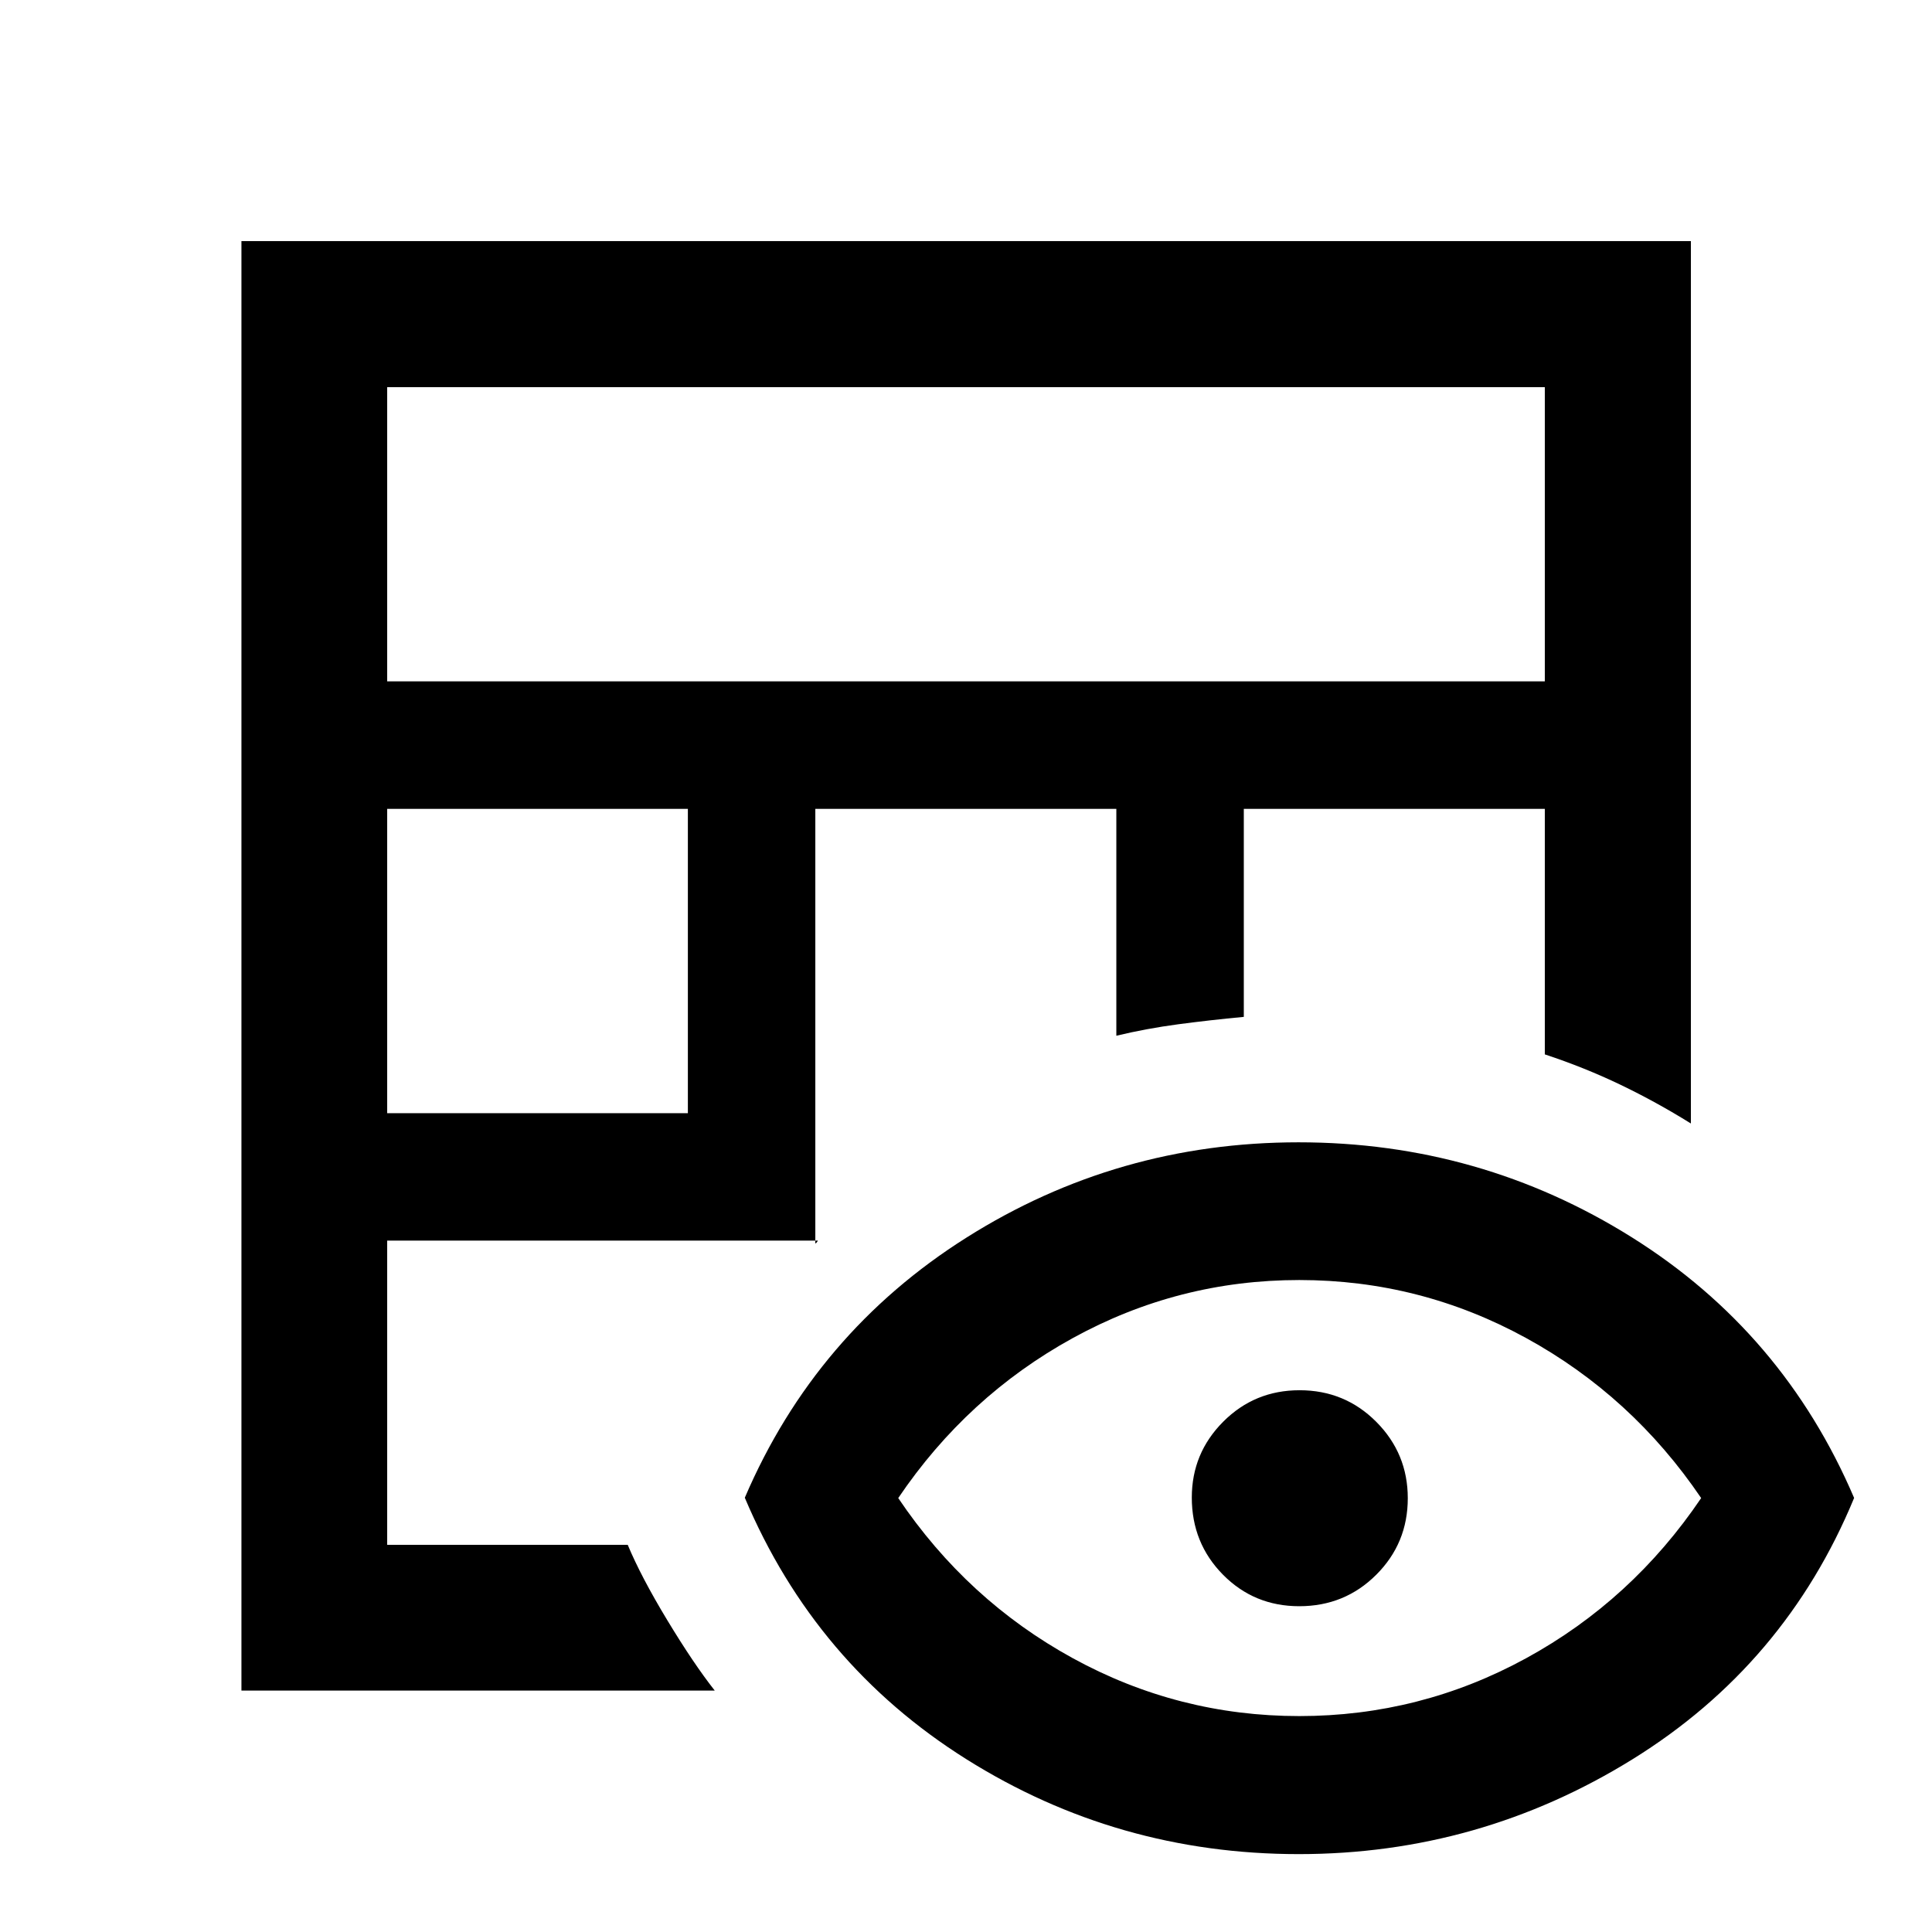 <svg xmlns="http://www.w3.org/2000/svg" height="40" viewBox="0 -960 960 960" width="40"><path d="M119.97-119.97v-720.22h720.22v438.45q-17.19-10.71-35.09-19.3-17.9-8.58-37.49-15.04v-122.01H618.04v103.37q-16.96 1.6-32.6 3.68t-30.74 5.69v-112.74H405.13v215.98q.18-.03.53-.37.34-.34.76-1.06H192.39v151.15h119.52q6.62 15.9 19.67 37.47 13.04 21.57 23.57 34.95H119.97Zm72.42-286.9H341.8v-151.22H192.39v151.22Zm0-214.56h575.22v-146.18H192.39v146.18ZM645.33-38.7q-90.13 0-165.22-47.21T370.09-215.79q35.06-81.84 110.09-129.22 75.02-47.38 165.07-47.38 90.2 0 165.51 47.15 75.32 47.16 110.54 129.56-34.22 82.89-110.26 129.94Q735-38.7 645.33-38.7Zm.29-68.59q60.13 0 112.72-28.75 52.59-28.75 86.96-79.58-34.37-50.68-86.96-79.51-52.59-28.83-112.72-28.83-60.13 0-112.61 28.87-52.47 28.87-86.68 79.47 34.21 50.75 86.68 79.54 52.48 28.79 112.61 28.79Zm-.02-54.59q-22.45 0-37.92-15.68-15.48-15.68-15.48-38.31 0-22.05 15.6-37.69 15.59-15.64 37.94-15.64 22.5 0 38.14 15.72t15.64 37.94q0 22.37-15.66 38.01-15.66 15.65-38.26 15.65Z"/></svg>